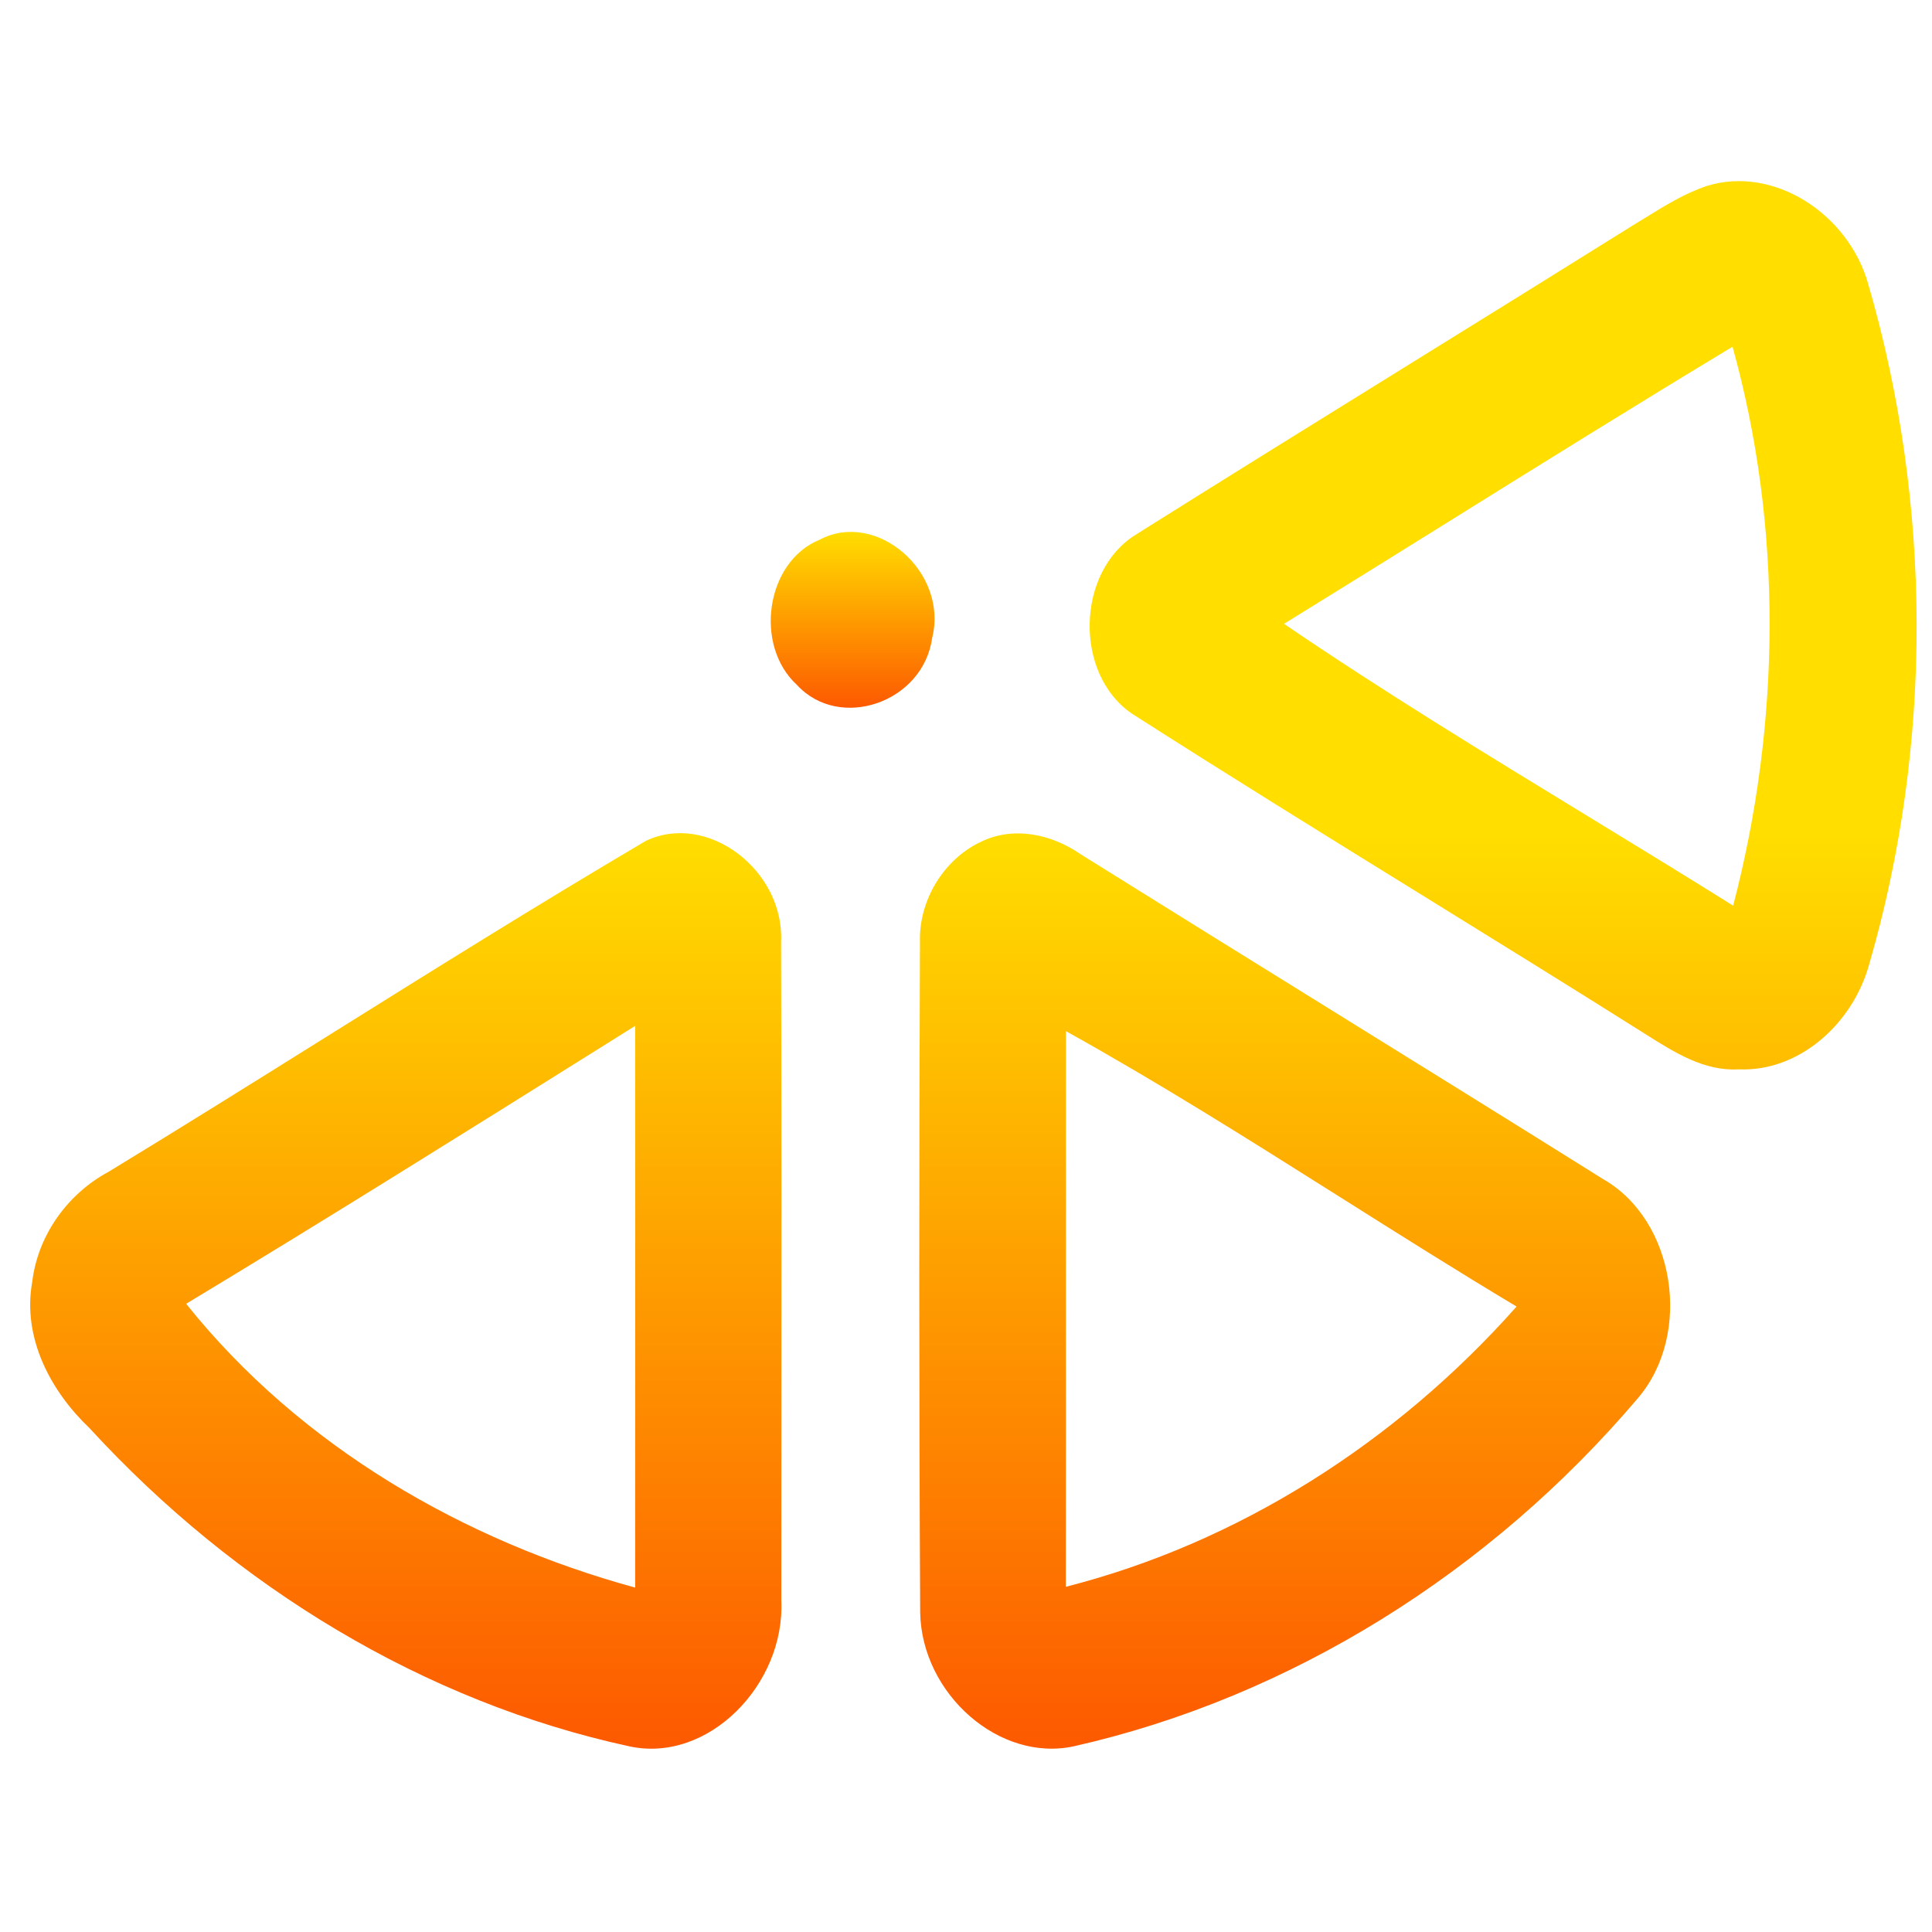 <svg width="128" height="128" viewBox="0 0 128 128" fill="none" xmlns="http://www.w3.org/2000/svg">
<path d="M54.292 35.763C58.069 33.748 62.857 37.901 61.756 42.272C61.161 46.548 55.622 48.459 52.792 45.37C49.937 42.743 50.744 37.212 54.292 35.763Z" fill="url(#paint0_linear)"/>
<path fill-rule="evenodd" clip-rule="evenodd" d="M113.088 12.318C117.518 10.948 122.453 14.168 123.766 18.792C128.008 33.355 128.073 49.305 123.839 63.885C122.738 67.872 119.157 71.022 115.193 70.847C112.919 70.983 110.922 69.719 109.038 68.528L108.871 68.422C104.045 65.379 99.195 62.381 94.345 59.383C87.875 55.384 81.406 51.385 74.995 47.281C71.137 44.654 71.3 37.875 75.248 35.423C81.403 31.554 87.579 27.727 93.755 23.899L93.755 23.899C98.612 20.889 103.469 17.879 108.317 14.848C108.556 14.703 108.795 14.556 109.035 14.409C110.336 13.606 111.649 12.797 113.088 12.318ZM85.069 41.33C91.598 45.778 98.342 49.892 105.083 54.005C108.34 55.992 111.595 57.979 114.826 60.002C117.974 47.97 118.129 34.978 114.785 22.972C108.449 26.793 102.165 30.706 95.882 34.619L95.882 34.619C92.281 36.862 88.68 39.105 85.069 41.33ZM42.775 55.718C46.861 53.755 51.976 57.655 51.748 62.41C51.782 72.793 51.776 83.181 51.769 93.567V93.568C51.767 97.722 51.764 101.875 51.764 106.028C52.025 111.595 46.919 116.847 41.682 115.696C28.141 112.764 15.587 105.147 5.929 94.615C3.393 92.207 1.459 88.665 2.136 84.921C2.52 81.754 4.551 79.058 7.177 77.644C12.019 74.698 16.83 71.69 21.641 68.681L21.641 68.681C28.654 64.295 35.667 59.91 42.775 55.718ZM12.333 86.379C19.943 95.898 30.825 102.102 42.081 105.182C42.081 101.046 42.082 96.91 42.083 92.775C42.085 84.507 42.087 76.239 42.081 67.968L39.622 69.507L39.622 69.508C30.556 75.182 21.489 80.857 12.333 86.379ZM71.602 56.599C69.652 55.247 67.124 54.714 64.954 55.788C62.572 56.922 60.875 59.583 60.949 62.401C60.892 77.217 60.883 92.033 60.965 106.839C61.063 112.223 66.218 116.795 71.186 115.687C85.477 112.45 98.724 104.178 108.529 92.617C112.15 88.35 110.984 80.847 106.22 78.124C100.117 74.305 93.998 70.511 87.878 66.716C82.449 63.35 77.02 59.983 71.602 56.599ZM70.621 84.072C70.62 78.819 70.619 73.567 70.623 68.317C76.781 71.738 82.766 75.514 88.751 79.29C92.644 81.747 96.537 84.203 100.478 86.562C92.443 95.619 81.986 102.232 70.615 105.129C70.624 98.112 70.623 91.091 70.621 84.072Z" fill="url(#paint1_linear)"/>
<defs>
<linearGradient id="paint0_linear" x1="56.49" y1="46.89" x2="56.49" y2="35.24" gradientUnits="userSpaceOnUse">
<stop stop-color="#FD5900"/>
<stop offset="1" stop-color="#FFDE00"/>
</linearGradient>
<linearGradient id="paint1_linear" x1="85.779" y1="115.854" x2="85.779" y2="55.216" gradientUnits="userSpaceOnUse">
<stop stop-color="#FD5900"/>
<stop offset="1" stop-color="#FFDE00"/>
</linearGradient>
</defs>
</svg>
